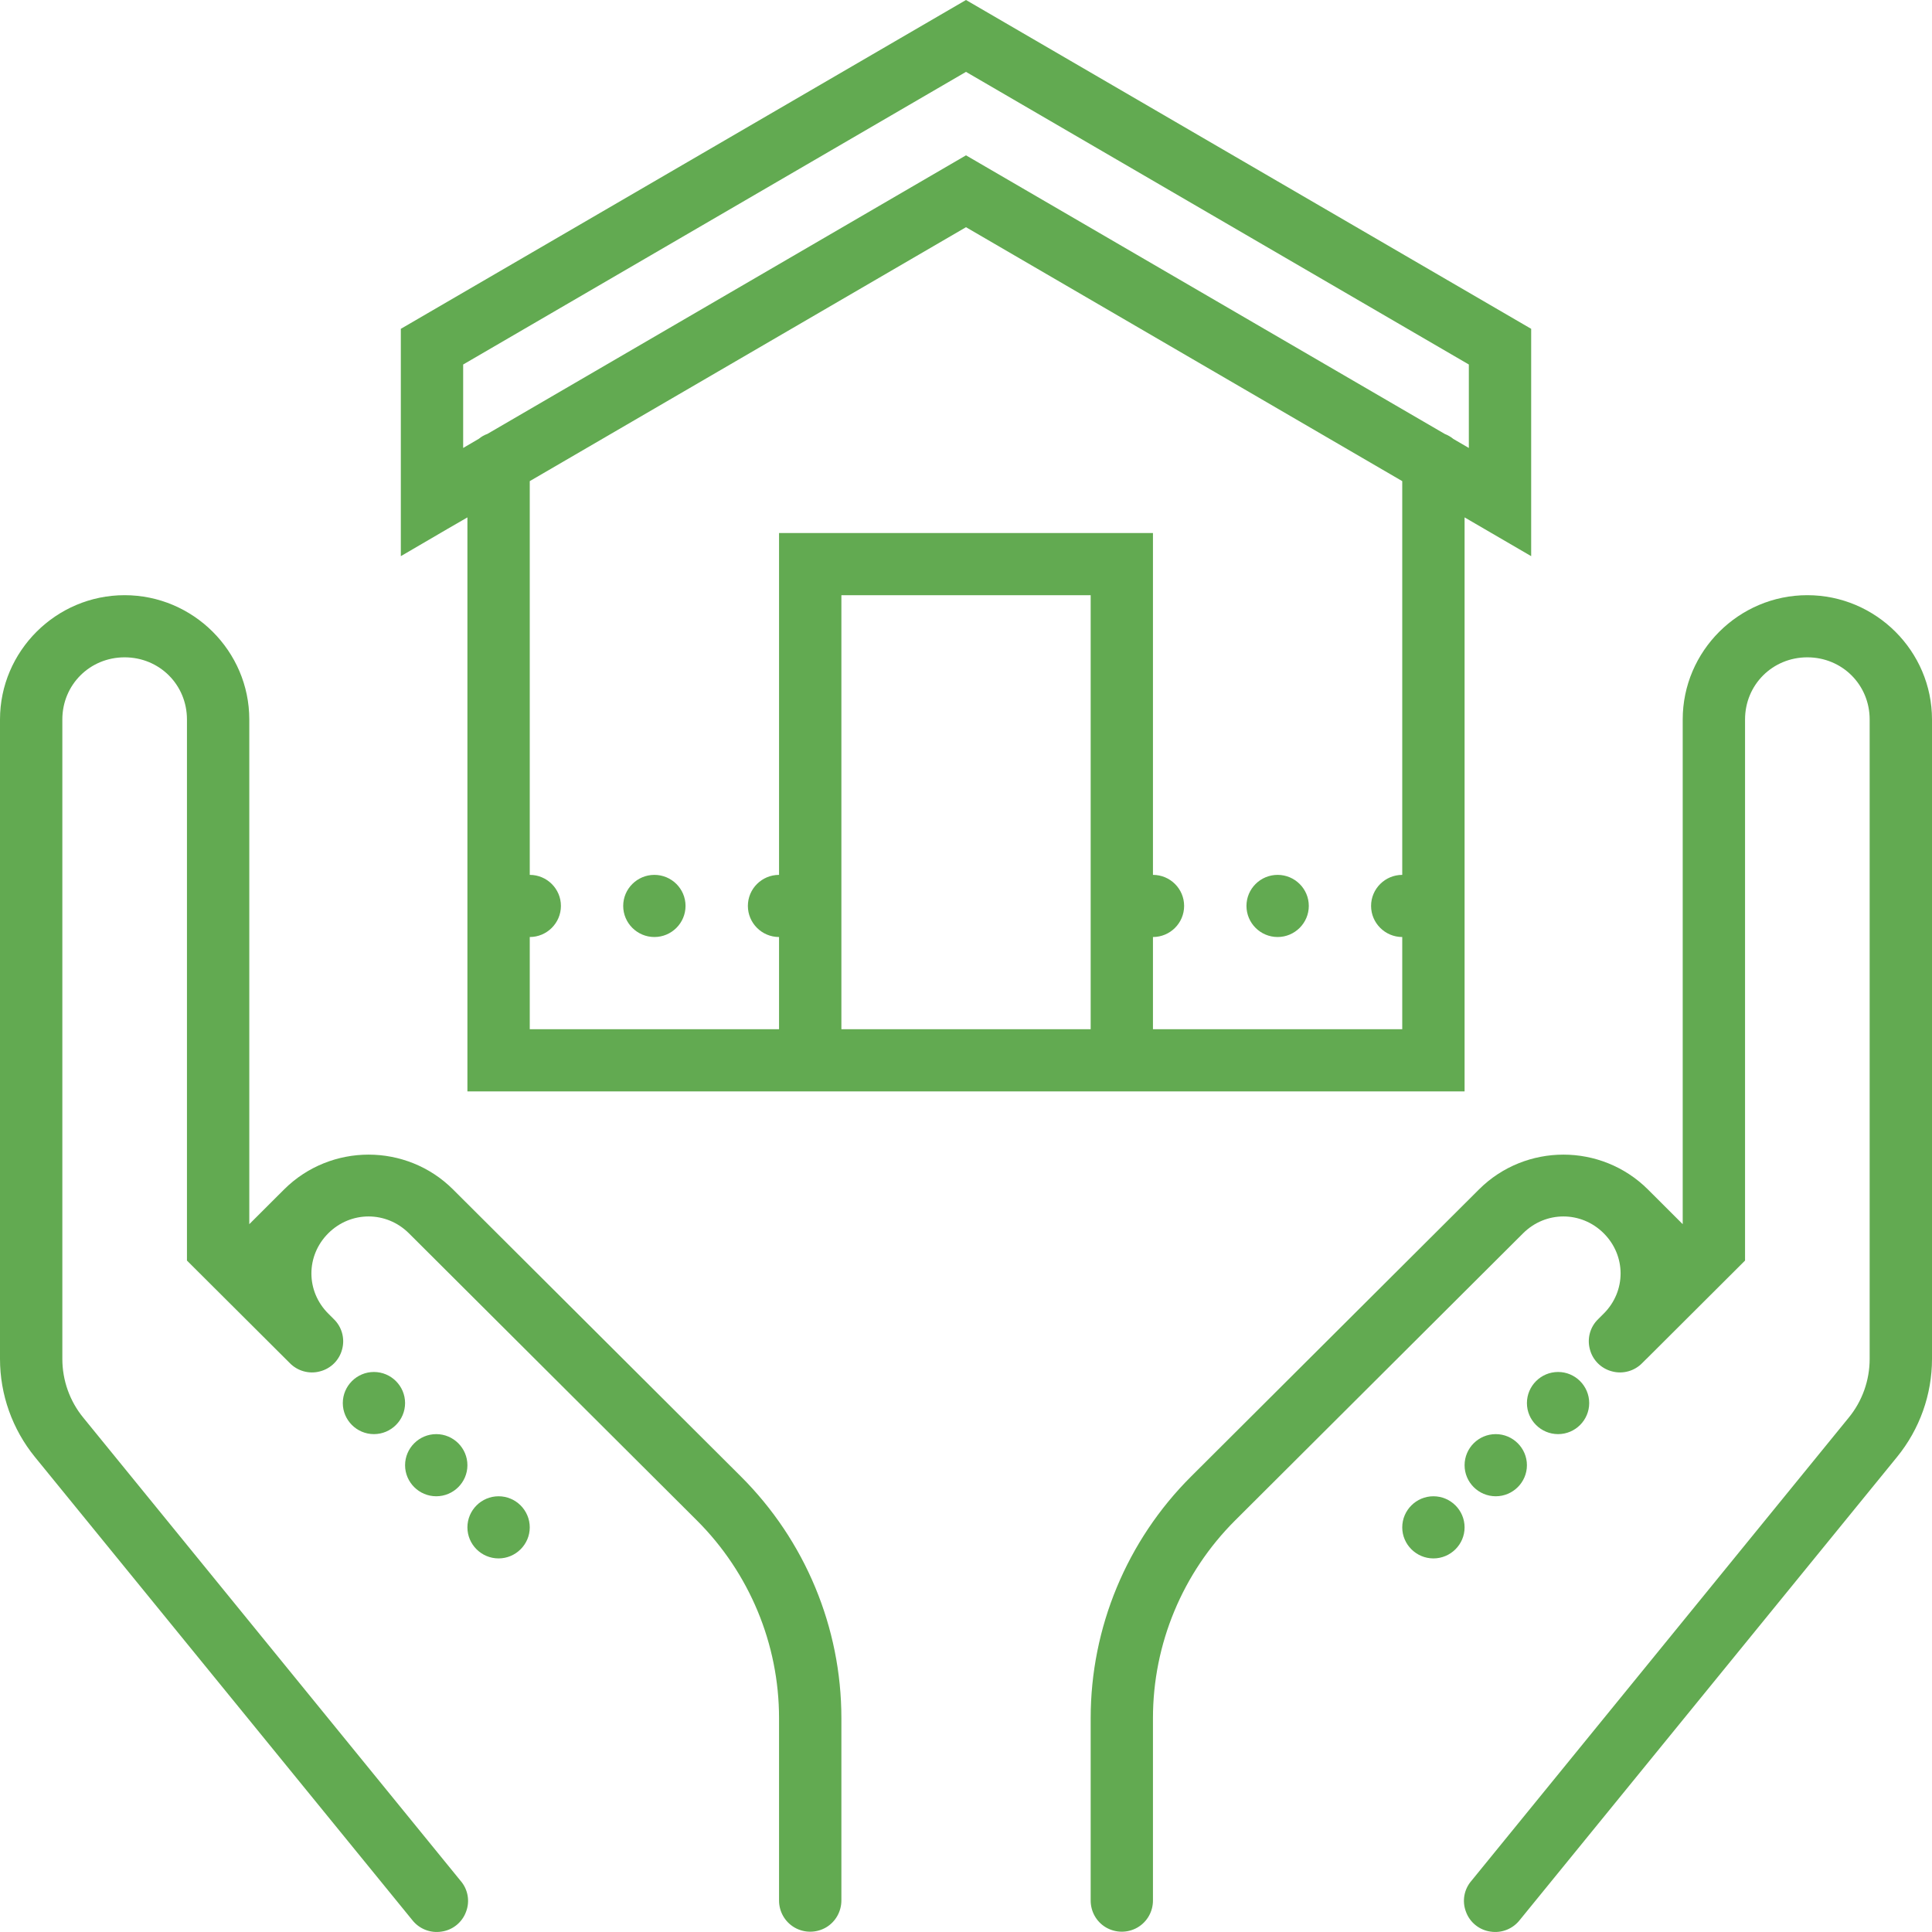 <svg width="30" height="30" viewBox="0 0 30 30" fill="none" xmlns="http://www.w3.org/2000/svg">
<path fill-rule="evenodd" clip-rule="evenodd" d="M6.224 5.106V8.636L6.952 8.211L7.258 8.034V16.947H22.742V8.034L23.776 8.636V5.106L15 0L6.224 5.106ZM22.808 5.66V6.956L22.566 6.815L22.564 6.813C22.525 6.781 22.481 6.757 22.434 6.738L15 2.412L7.568 6.738C7.519 6.755 7.475 6.781 7.436 6.813L7.192 6.956V5.66L15 1.116L22.808 5.66ZM21.774 7.471V13.585C21.508 13.585 21.29 13.801 21.29 14.067C21.29 14.333 21.508 14.55 21.774 14.55V15.982H17.903V14.55C18.17 14.55 18.387 14.333 18.387 14.067C18.387 13.801 18.17 13.585 17.903 13.585V8.277H12.097V13.585C11.83 13.585 11.613 13.801 11.613 14.067C11.613 14.333 11.83 14.55 12.097 14.55V15.982H8.226V14.55C8.492 14.55 8.71 14.333 8.71 14.067C8.71 13.801 8.492 13.585 8.226 13.585V7.471L15 3.528L21.774 7.471ZM0 11.172V21.101C0 21.655 0.191 22.192 0.542 22.624L6.398 29.81C6.506 29.951 6.682 30.021 6.855 29.994C7.029 29.97 7.177 29.851 7.237 29.685C7.3 29.52 7.266 29.335 7.15 29.203L1.293 22.013C1.083 21.757 0.968 21.434 0.968 21.101V11.172C0.968 10.633 1.395 10.207 1.935 10.207C2.476 10.207 2.903 10.633 2.903 11.172V19.574L4.497 21.163C4.618 21.289 4.799 21.34 4.967 21.295C5.137 21.252 5.27 21.12 5.313 20.95C5.358 20.782 5.307 20.601 5.181 20.481L5.126 20.426C5.117 20.417 5.107 20.407 5.098 20.398C4.748 20.049 4.748 19.499 5.098 19.15C5.447 18.802 5.999 18.802 6.349 19.15L10.821 23.609C11.637 24.423 12.097 25.528 12.097 26.679V29.506C12.095 29.68 12.186 29.842 12.337 29.93C12.488 30.017 12.673 30.017 12.825 29.93C12.976 29.842 13.066 29.68 13.065 29.506V26.679C13.065 25.273 12.503 23.922 11.505 22.927L7.033 18.468C6.674 18.11 6.198 17.929 5.723 17.929C5.249 17.929 4.773 18.11 4.413 18.468L3.871 19.009V11.172C3.871 10.111 3 9.242 1.935 9.242C0.871 9.242 0 10.111 0 11.172ZM16.936 9.242V15.982H13.065V9.242H16.936ZM26.129 11.172V19.009L25.587 18.468C25.227 18.11 24.751 17.929 24.277 17.929C23.802 17.929 23.326 18.11 22.967 18.468L18.495 22.927C17.497 23.922 16.936 25.273 16.936 26.679V29.506C16.934 29.68 17.024 29.842 17.175 29.93C17.327 30.017 17.512 30.017 17.663 29.93C17.814 29.842 17.905 29.68 17.903 29.506V26.679C17.903 25.528 18.363 24.423 19.179 23.609L23.651 19.15C24.001 18.802 24.553 18.802 24.902 19.15C25.252 19.499 25.252 20.049 24.902 20.398L24.819 20.481C24.692 20.601 24.642 20.782 24.687 20.95C24.73 21.12 24.863 21.252 25.033 21.295C25.201 21.34 25.382 21.289 25.503 21.163L25.558 21.108C25.568 21.099 25.577 21.089 25.587 21.08L27.097 19.574V11.172C27.097 10.633 27.524 10.207 28.064 10.207C28.605 10.207 29.032 10.633 29.032 11.172V21.101C29.032 21.434 28.917 21.757 28.707 22.013L22.85 29.203C22.734 29.335 22.7 29.52 22.763 29.685C22.823 29.851 22.971 29.97 23.145 29.994C23.318 30.021 23.494 29.951 23.602 29.81L29.457 22.624C29.809 22.192 30 21.655 30 21.101V11.172C30 10.111 29.129 9.242 28.064 9.242C27 9.242 26.129 10.111 26.129 11.172ZM9.677 14.067C9.677 14.333 9.895 14.55 10.161 14.55C10.428 14.55 10.645 14.333 10.645 14.067C10.645 13.801 10.428 13.585 10.161 13.585C9.895 13.585 9.677 13.801 9.677 14.067ZM19.355 14.067C19.355 14.333 19.572 14.55 19.839 14.55C20.105 14.55 20.323 14.333 20.323 14.067C20.323 13.801 20.105 13.585 19.839 13.585C19.572 13.585 19.355 13.801 19.355 14.067ZM5.323 21.787C5.323 22.052 5.54 22.269 5.806 22.269C6.073 22.269 6.29 22.052 6.29 21.787C6.29 21.521 6.073 21.304 5.806 21.304C5.54 21.304 5.323 21.521 5.323 21.787ZM23.71 21.787C23.71 22.052 23.927 22.269 24.194 22.269C24.46 22.269 24.677 22.052 24.677 21.787C24.677 21.521 24.46 21.304 24.194 21.304C23.927 21.304 23.71 21.521 23.71 21.787ZM6.29 22.752C6.29 23.017 6.508 23.234 6.774 23.234C7.041 23.234 7.258 23.017 7.258 22.752C7.258 22.486 7.041 22.269 6.774 22.269C6.508 22.269 6.29 22.486 6.29 22.752ZM22.742 22.752C22.742 23.017 22.959 23.234 23.226 23.234C23.492 23.234 23.71 23.017 23.71 22.752C23.71 22.486 23.492 22.269 23.226 22.269C22.959 22.269 22.742 22.486 22.742 22.752ZM7.258 23.717C7.258 23.982 7.475 24.199 7.742 24.199C8.008 24.199 8.226 23.982 8.226 23.717C8.226 23.451 8.008 23.234 7.742 23.234C7.475 23.234 7.258 23.451 7.258 23.717ZM21.774 23.717C21.774 23.982 21.992 24.199 22.258 24.199C22.525 24.199 22.742 23.982 22.742 23.717C22.742 23.451 22.525 23.234 22.258 23.234C21.992 23.234 21.774 23.451 21.774 23.717Z" fill="#62AA51"/>
</svg>
